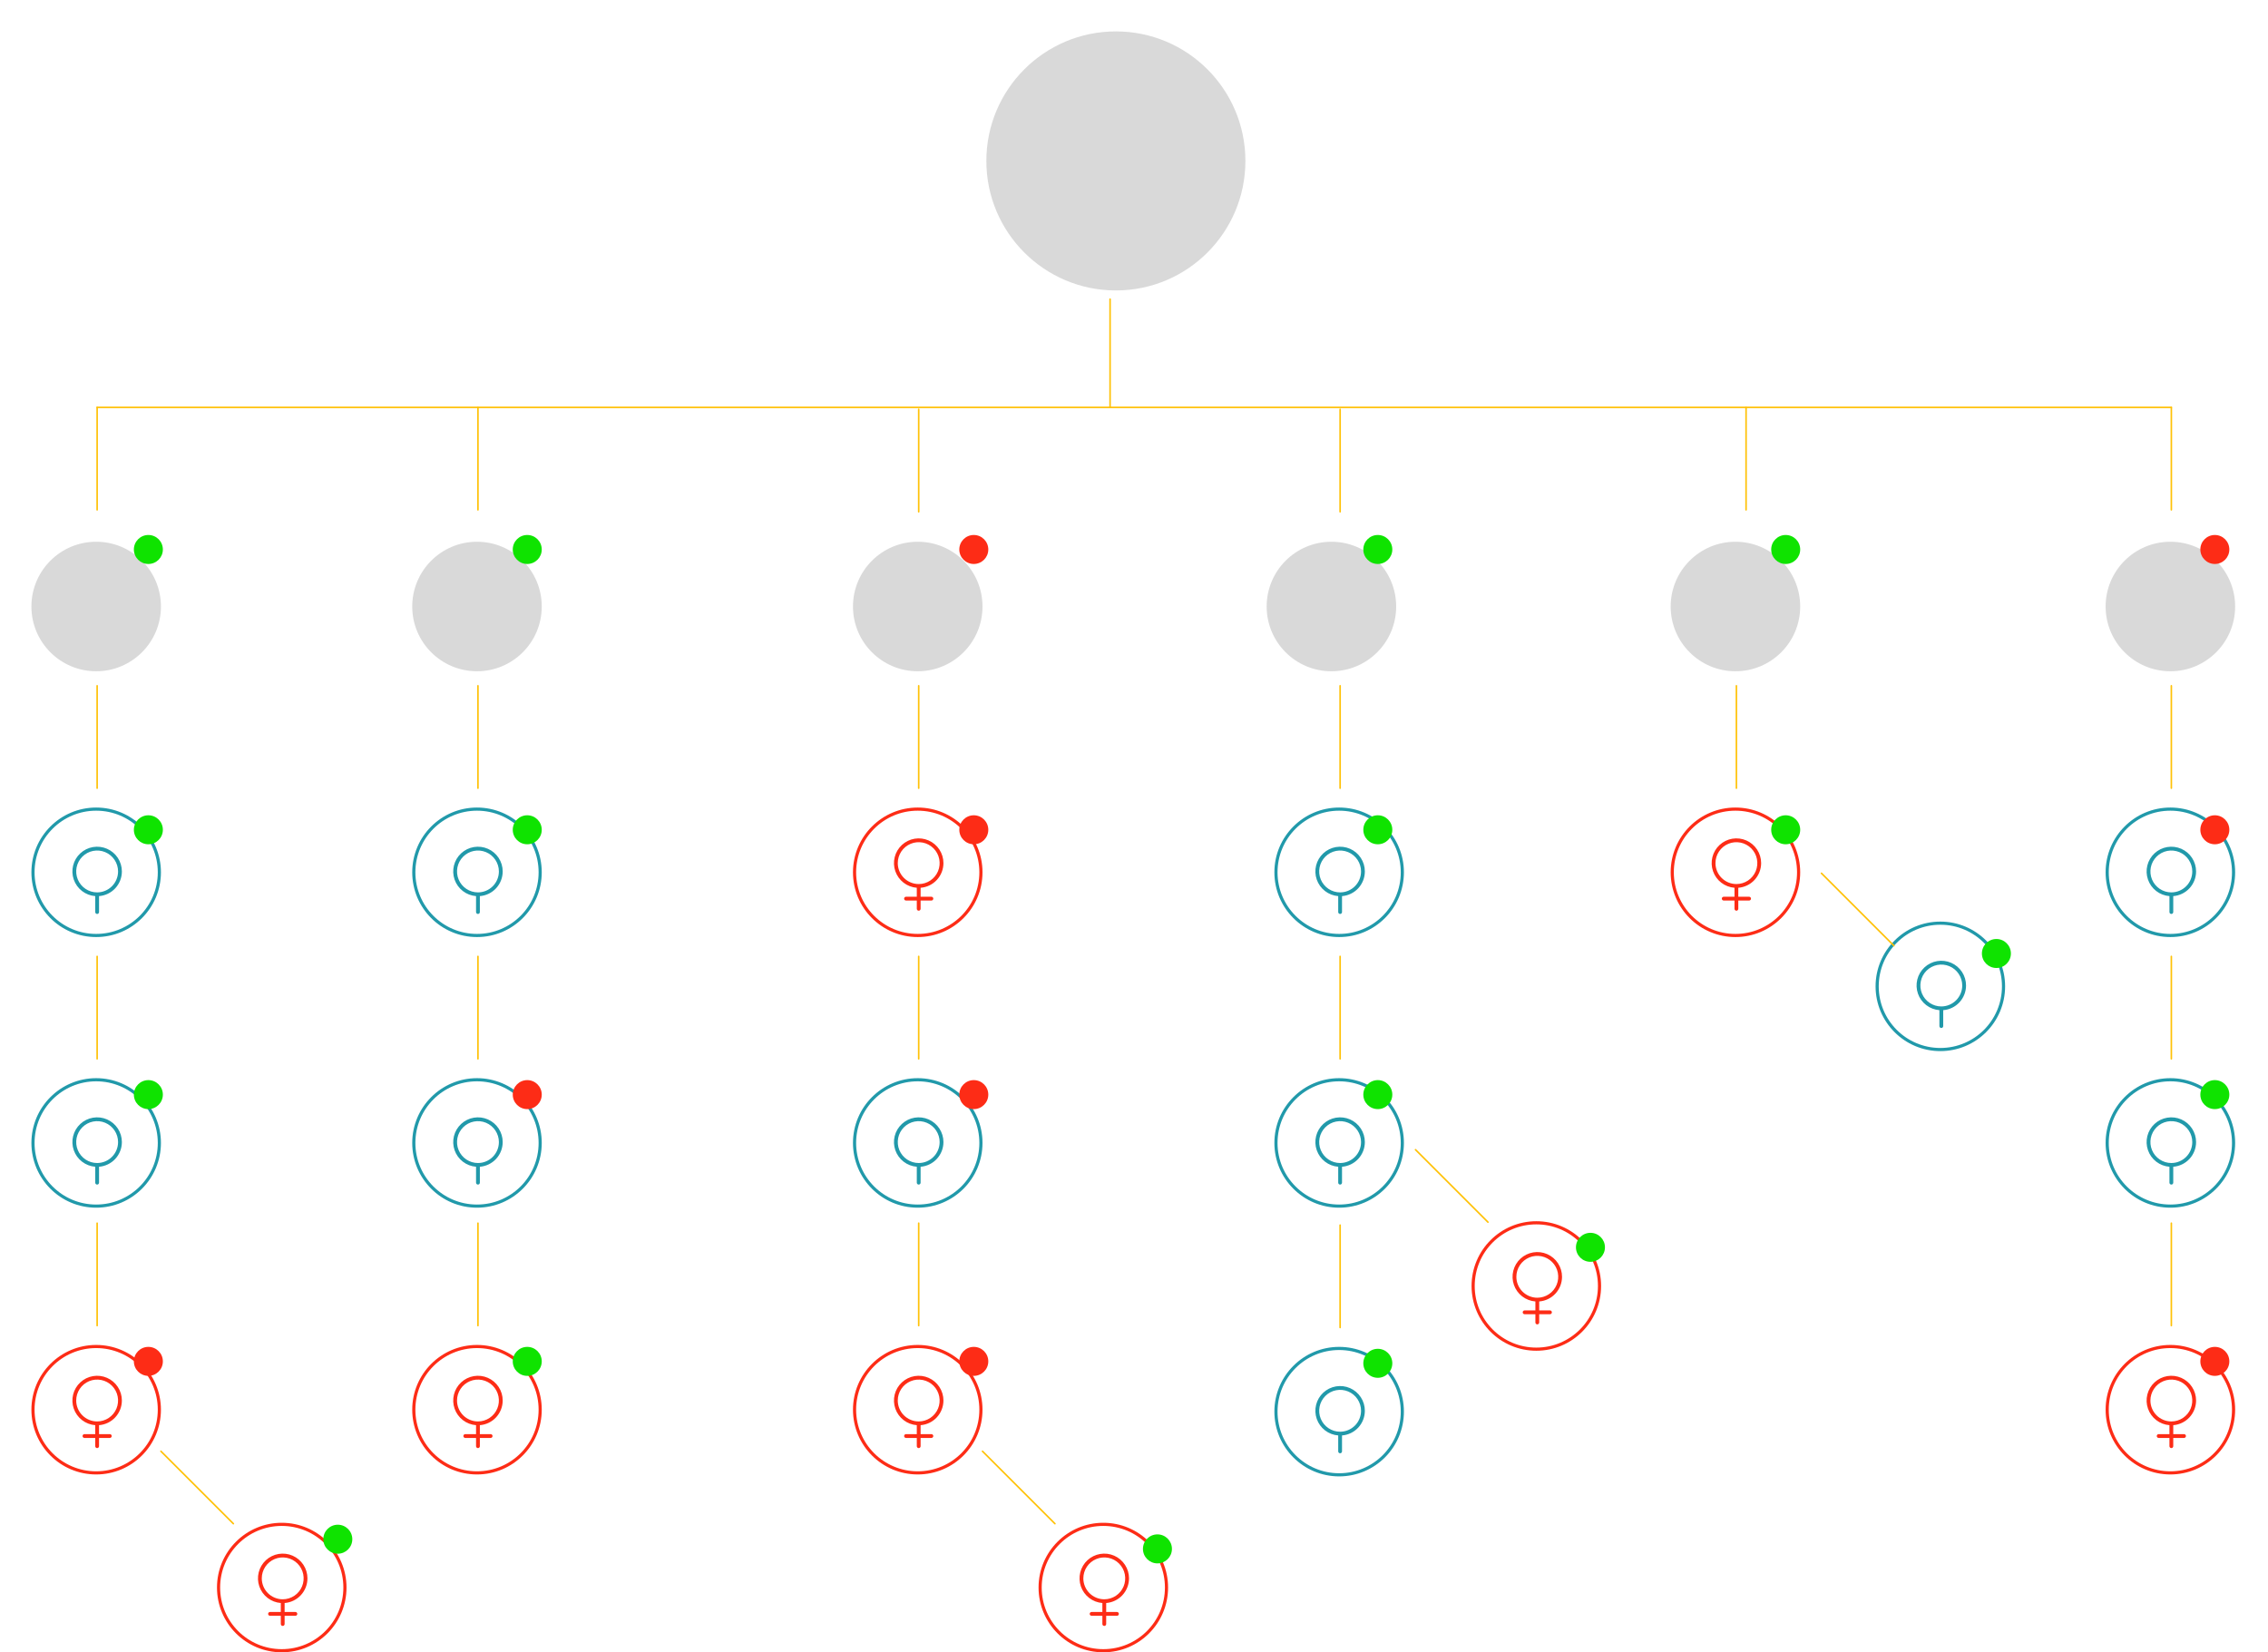 <svg width="722" height="526" viewBox="0 0 722 526" fill="none" xmlns="http://www.w3.org/2000/svg">
<g filter="url(#filter0_d_213_4568)">
<circle cx="355.231" cy="47.231" r="41.231" fill="#D9D9D9"/>
</g>
<g filter="url(#filter1_d_213_4568)">
<circle cx="151.847" cy="189.077" r="20.615" fill="#D9D9D9"/>
</g>
<g filter="url(#filter2_d_213_4568)">
<circle cx="292.154" cy="189.077" r="20.615" fill="#D9D9D9"/>
</g>
<g filter="url(#filter3_d_213_4568)">
<circle cx="30.616" cy="189.077" r="20.615" fill="#D9D9D9"/>
</g>
<circle cx="30.616" cy="277.692" r="20.115" fill="white" stroke="#2199AA"/>
<g filter="url(#filter4_d_213_4568)">
<circle cx="552.462" cy="189.077" r="20.615" fill="#D9D9D9"/>
</g>
<g filter="url(#filter5_d_213_4568)">
<circle cx="423.846" cy="189.077" r="20.615" fill="#D9D9D9"/>
</g>
<g filter="url(#filter6_d_213_4568)">
<circle cx="690.923" cy="189.077" r="20.615" fill="#D9D9D9"/>
</g>
<path d="M353.385 95.231V129.692" stroke="#FFC107" stroke-width="0.5" stroke-linecap="round"/>
<path d="M353.384 129.692L30.923 129.692" stroke="#FFC107" stroke-width="0.5" stroke-linecap="round"/>
<path d="M152.154 129.692V162.308" stroke="#FFC107" stroke-width="0.5" stroke-linecap="round"/>
<path d="M30.923 129.692V162.308" stroke="#FFC107" stroke-width="0.5" stroke-linecap="round"/>
<path d="M292.462 130.308V162.923" stroke="#FFC107" stroke-width="0.5" stroke-linecap="round"/>
<path d="M30.923 218.308V250.923" stroke="#FFC107" stroke-width="0.5" stroke-linecap="round"/>
<path d="M152.154 218.308V250.923" stroke="#FFC107" stroke-width="0.5" stroke-linecap="round"/>
<path d="M292.462 218.308V250.923" stroke="#FFC107" stroke-width="0.5" stroke-linecap="round"/>
<path d="M426.616 218.308V250.923" stroke="#FFC107" stroke-width="0.5" stroke-linecap="round"/>
<path d="M552.77 218.308V250.923" stroke="#FFC107" stroke-width="0.5" stroke-linecap="round"/>
<path d="M691.231 218.308V250.923" stroke="#FFC107" stroke-width="0.5" stroke-linecap="round"/>
<path d="M426.616 130.308V162.923" stroke="#FFC107" stroke-width="0.5" stroke-linecap="round"/>
<path d="M555.846 129.692V162.308" stroke="#FFC107" stroke-width="0.5" stroke-linecap="round"/>
<path d="M691.231 129.692V162.308" stroke="#FFC107" stroke-width="0.5" stroke-linecap="round"/>
<path d="M691.231 129.692H353.385" stroke="#FFC107" stroke-width="0.5" stroke-linecap="round"/>
<path d="M38.798 277.423C38.799 275.891 38.352 274.393 37.514 273.111C36.675 271.829 35.481 270.819 34.078 270.206C32.674 269.592 31.122 269.401 29.612 269.656C28.101 269.911 26.698 270.601 25.574 271.642C24.45 272.682 23.654 274.028 23.283 275.514C22.912 277.001 22.982 278.563 23.486 280.009C23.989 281.456 24.904 282.725 26.117 283.659C27.331 284.594 28.79 285.155 30.318 285.273V290.346C30.318 290.507 30.381 290.661 30.495 290.775C30.609 290.888 30.763 290.952 30.923 290.952C31.084 290.952 31.238 290.888 31.352 290.775C31.465 290.661 31.529 290.507 31.529 290.346V285.273C33.506 285.118 35.352 284.224 36.699 282.77C38.046 281.315 38.796 279.406 38.798 277.423ZM30.923 284.087C29.605 284.087 28.317 283.696 27.221 282.964C26.125 282.231 25.271 281.191 24.767 279.973C24.263 278.755 24.131 277.416 24.388 276.123C24.645 274.831 25.28 273.643 26.212 272.711C27.143 271.779 28.331 271.145 29.623 270.888C30.916 270.631 32.256 270.763 33.473 271.267C34.691 271.771 35.732 272.625 36.464 273.721C37.196 274.817 37.587 276.105 37.587 277.423C37.585 279.19 36.882 280.883 35.633 282.133C34.384 283.382 32.69 284.084 30.923 284.087Z" fill="#2199AA"/>
<circle cx="30.616" cy="363.846" r="20.115" fill="white" stroke="#2199AA"/>
<path d="M30.923 304.462V337.077" stroke="#FFC107" stroke-width="0.5" stroke-linecap="round"/>
<path d="M38.798 363.577C38.799 362.045 38.352 360.546 37.514 359.265C36.675 357.983 35.481 356.973 34.078 356.359C32.674 355.746 31.122 355.555 29.612 355.81C28.101 356.065 26.698 356.755 25.574 357.796C24.45 358.836 23.654 360.182 23.283 361.668C22.912 363.154 22.982 364.717 23.486 366.163C23.989 367.61 24.904 368.878 26.117 369.813C27.331 370.748 28.79 371.309 30.318 371.427V376.5C30.318 376.661 30.381 376.815 30.495 376.928C30.609 377.042 30.763 377.106 30.923 377.106C31.084 377.106 31.238 377.042 31.352 376.928C31.465 376.815 31.529 376.661 31.529 376.5V371.427C33.506 371.272 35.352 370.378 36.699 368.924C38.046 367.469 38.796 365.56 38.798 363.577ZM30.923 370.24C29.605 370.24 28.317 369.85 27.221 369.117C26.125 368.385 25.271 367.345 24.767 366.127C24.263 364.909 24.131 363.57 24.388 362.277C24.645 360.984 25.28 359.797 26.212 358.865C27.143 357.933 28.331 357.299 29.623 357.042C30.916 356.784 32.256 356.916 33.473 357.421C34.691 357.925 35.732 358.779 36.464 359.875C37.196 360.971 37.587 362.259 37.587 363.577C37.585 365.344 36.882 367.037 35.633 368.286C34.384 369.536 32.69 370.238 30.923 370.24Z" fill="#2199AA"/>
<circle cx="151.847" cy="277.692" r="20.115" fill="white" stroke="#2199AA"/>
<path d="M160.029 277.423C160.029 275.891 159.583 274.393 158.744 273.111C157.906 271.829 156.712 270.819 155.308 270.206C153.905 269.592 152.353 269.401 150.842 269.656C149.332 269.911 147.929 270.601 146.804 271.642C145.68 272.682 144.884 274.028 144.513 275.514C144.142 277.001 144.213 278.563 144.716 280.009C145.22 281.456 146.134 282.725 147.348 283.659C148.561 284.594 150.021 285.155 151.548 285.273V290.346C151.548 290.507 151.612 290.661 151.725 290.775C151.839 290.888 151.993 290.952 152.154 290.952C152.314 290.952 152.469 290.888 152.582 290.775C152.696 290.661 152.76 290.507 152.76 290.346V285.273C154.736 285.118 156.582 284.224 157.929 282.77C159.277 281.315 160.026 279.406 160.029 277.423ZM152.154 284.087C150.836 284.087 149.548 283.696 148.452 282.964C147.356 282.231 146.502 281.191 145.998 279.973C145.493 278.755 145.361 277.416 145.618 276.123C145.875 274.831 146.51 273.643 147.442 272.711C148.374 271.779 149.561 271.145 150.854 270.888C152.146 270.631 153.486 270.763 154.704 271.267C155.921 271.771 156.962 272.625 157.694 273.721C158.426 274.817 158.817 276.105 158.817 277.423C158.815 279.19 158.112 280.883 156.863 282.133C155.614 283.382 153.92 284.084 152.154 284.087Z" fill="#2199AA"/>
<circle cx="292.154" cy="277.692" r="20.115" fill="white" stroke="#FD2C16"/>
<circle cx="426.308" cy="277.692" r="20.115" fill="white" stroke="#2199AA"/>
<path d="M434.49 277.423C434.491 275.891 434.044 274.393 433.206 273.111C432.367 271.829 431.173 270.819 429.77 270.206C428.366 269.592 426.814 269.401 425.304 269.656C423.793 269.911 422.39 270.601 421.266 271.642C420.142 272.682 419.345 274.028 418.975 275.514C418.604 277.001 418.674 278.563 419.178 280.009C419.681 281.456 420.596 282.725 421.809 283.659C423.022 284.594 424.482 285.155 426.009 285.273V290.346C426.009 290.507 426.073 290.661 426.187 290.775C426.3 290.888 426.455 290.952 426.615 290.952C426.776 290.952 426.93 290.888 427.044 290.775C427.157 290.661 427.221 290.507 427.221 290.346V285.273C429.198 285.118 431.044 284.224 432.391 282.77C433.738 281.315 434.488 279.406 434.49 277.423ZM426.615 284.087C425.297 284.087 424.009 283.696 422.913 282.964C421.817 282.231 420.963 281.191 420.459 279.973C419.955 278.755 419.823 277.416 420.08 276.123C420.337 274.831 420.972 273.643 421.903 272.711C422.835 271.779 424.023 271.145 425.315 270.888C426.608 270.631 427.948 270.763 429.165 271.267C430.383 271.771 431.424 272.625 432.156 273.721C432.888 274.817 433.279 276.105 433.279 277.423C433.277 279.19 432.574 280.883 431.325 282.133C430.075 283.382 428.382 284.084 426.615 284.087Z" fill="#2199AA"/>
<path d="M426.616 304.462V337.077" stroke="#FFC107" stroke-width="0.5" stroke-linecap="round"/>
<circle cx="426.308" cy="363.846" r="20.115" fill="white" stroke="#2199AA"/>
<path d="M434.49 363.577C434.491 362.045 434.044 360.546 433.206 359.265C432.367 357.983 431.173 356.973 429.77 356.359C428.366 355.746 426.814 355.555 425.304 355.81C423.793 356.065 422.39 356.755 421.266 357.796C420.142 358.836 419.345 360.182 418.975 361.668C418.604 363.154 418.674 364.717 419.178 366.163C419.681 367.61 420.596 368.878 421.809 369.813C423.022 370.748 424.482 371.309 426.009 371.427V376.5C426.009 376.661 426.073 376.815 426.187 376.928C426.3 377.042 426.455 377.106 426.615 377.106C426.776 377.106 426.93 377.042 427.044 376.928C427.157 376.815 427.221 376.661 427.221 376.5V371.427C429.198 371.272 431.044 370.378 432.391 368.924C433.738 367.469 434.488 365.56 434.49 363.577ZM426.615 370.24C425.297 370.24 424.009 369.85 422.913 369.117C421.817 368.385 420.963 367.345 420.459 366.127C419.955 364.909 419.823 363.57 420.08 362.277C420.337 360.984 420.972 359.797 421.903 358.865C422.835 357.933 424.023 357.299 425.315 357.042C426.608 356.784 427.948 356.916 429.165 357.421C430.383 357.925 431.424 358.779 432.156 359.875C432.888 360.971 433.279 362.259 433.279 363.577C433.277 365.344 432.574 367.037 431.325 368.286C430.075 369.536 428.382 370.238 426.615 370.24Z" fill="#2199AA"/>
<circle cx="690.923" cy="277.692" r="20.115" fill="white" stroke="#2199AA"/>
<path d="M699.106 277.423C699.107 275.891 698.66 274.393 697.822 273.111C696.984 271.829 695.789 270.819 694.386 270.206C692.982 269.592 691.43 269.401 689.92 269.656C688.41 269.911 687.006 270.601 685.882 271.642C684.758 272.682 683.962 274.028 683.591 275.514C683.22 277.001 683.29 278.563 683.794 280.009C684.297 281.456 685.212 282.725 686.425 283.659C687.639 284.594 689.098 285.155 690.626 285.273V290.346C690.626 290.507 690.689 290.661 690.803 290.775C690.917 290.888 691.071 290.952 691.231 290.952C691.392 290.952 691.546 290.888 691.66 290.775C691.773 290.661 691.837 290.507 691.837 290.346V285.273C693.814 285.118 695.66 284.224 697.007 282.77C698.354 281.315 699.104 279.406 699.106 277.423ZM691.231 284.087C689.914 284.087 688.625 283.696 687.529 282.964C686.434 282.231 685.58 281.191 685.075 279.973C684.571 278.755 684.439 277.416 684.696 276.123C684.953 274.831 685.588 273.643 686.52 272.711C687.452 271.779 688.639 271.145 689.931 270.888C691.224 270.631 692.564 270.763 693.781 271.267C694.999 271.771 696.04 272.625 696.772 273.721C697.504 274.817 697.895 276.105 697.895 277.423C697.893 279.19 697.19 280.883 695.941 282.133C694.692 283.382 692.998 284.084 691.231 284.087Z" fill="#2199AA"/>
<circle cx="617.693" cy="314" r="20.115" fill="white" stroke="#2199AA"/>
<path d="M625.875 313.731C625.875 312.199 625.429 310.7 624.591 309.418C623.752 308.136 622.558 307.127 621.154 306.513C619.751 305.9 618.199 305.709 616.688 305.964C615.178 306.219 613.775 306.909 612.651 307.95C611.527 308.99 610.73 310.336 610.359 311.822C609.988 313.308 610.059 314.87 610.562 316.317C611.066 317.764 611.98 319.032 613.194 319.967C614.407 320.902 615.867 321.463 617.394 321.581V326.654C617.394 326.815 617.458 326.969 617.572 327.082C617.685 327.196 617.839 327.26 618 327.26C618.161 327.26 618.315 327.196 618.428 327.082C618.542 326.969 618.606 326.815 618.606 326.654V321.581C620.583 321.426 622.428 320.532 623.776 319.077C625.123 317.623 625.872 315.714 625.875 313.731ZM618 320.394C616.682 320.394 615.394 320.003 614.298 319.271C613.202 318.539 612.348 317.498 611.844 316.281C611.339 315.063 611.207 313.723 611.465 312.431C611.722 311.138 612.356 309.951 613.288 309.019C614.22 308.087 615.407 307.452 616.7 307.195C617.993 306.938 619.332 307.07 620.55 307.575C621.768 308.079 622.808 308.933 623.54 310.029C624.273 311.125 624.663 312.413 624.663 313.731C624.661 315.497 623.959 317.191 622.709 318.44C621.46 319.689 619.767 320.392 618 320.394Z" fill="#2199AA"/>
<path d="M300.337 274.769C300.337 273.237 299.891 271.739 299.052 270.457C298.214 269.175 297.02 268.165 295.616 267.552C294.213 266.938 292.661 266.747 291.15 267.002C289.64 267.257 288.237 267.947 287.113 268.988C285.988 270.029 285.192 271.374 284.821 272.861C284.45 274.347 284.521 275.909 285.024 277.356C285.528 278.802 286.442 280.071 287.656 281.006C288.869 281.94 290.329 282.501 291.856 282.619V285.471H288.423C288.263 285.471 288.109 285.535 287.995 285.649C287.882 285.762 287.818 285.916 287.818 286.077C287.818 286.238 287.882 286.392 287.995 286.505C288.109 286.619 288.263 286.683 288.423 286.683H291.856V289.308C291.856 289.468 291.92 289.622 292.034 289.736C292.147 289.85 292.301 289.913 292.462 289.913C292.623 289.913 292.777 289.85 292.89 289.736C293.004 289.622 293.068 289.468 293.068 289.308V286.683H296.5C296.661 286.683 296.815 286.619 296.929 286.505C297.042 286.392 297.106 286.238 297.106 286.077C297.106 285.916 297.042 285.762 296.929 285.649C296.815 285.535 296.661 285.471 296.5 285.471H293.068V282.619C295.044 282.464 296.89 281.571 298.238 280.116C299.585 278.661 300.334 276.752 300.337 274.769ZM285.798 274.769C285.798 273.451 286.189 272.163 286.921 271.067C287.654 269.971 288.694 269.117 289.912 268.613C291.13 268.109 292.469 267.977 293.762 268.234C295.054 268.491 296.242 269.126 297.174 270.057C298.106 270.989 298.74 272.177 298.997 273.469C299.254 274.762 299.122 276.102 298.618 277.319C298.114 278.537 297.26 279.577 296.164 280.31C295.068 281.042 293.78 281.433 292.462 281.433C290.695 281.431 289.002 280.728 287.752 279.479C286.503 278.229 285.801 276.536 285.798 274.769Z" fill="#FD2C16"/>
<circle cx="552.462" cy="277.692" r="20.115" fill="white" stroke="#FD2C16"/>
<path d="M560.645 274.769C560.645 273.237 560.199 271.739 559.36 270.457C558.522 269.175 557.327 268.165 555.924 267.552C554.52 266.938 552.968 266.747 551.458 267.002C549.948 267.257 548.544 267.947 547.42 268.988C546.296 270.029 545.5 271.374 545.129 272.861C544.758 274.347 544.829 275.909 545.332 277.356C545.835 278.802 546.75 280.071 547.963 281.006C549.177 281.94 550.637 282.501 552.164 282.619V285.471H548.731C548.57 285.471 548.416 285.535 548.303 285.649C548.189 285.762 548.125 285.916 548.125 286.077C548.125 286.238 548.189 286.392 548.303 286.505C548.416 286.619 548.57 286.683 548.731 286.683H552.164V289.308C552.164 289.468 552.228 289.622 552.341 289.736C552.455 289.85 552.609 289.913 552.77 289.913C552.93 289.913 553.084 289.85 553.198 289.736C553.311 289.622 553.375 289.468 553.375 289.308V286.683H556.808C556.969 286.683 557.123 286.619 557.236 286.505C557.35 286.392 557.414 286.238 557.414 286.077C557.414 285.916 557.35 285.762 557.236 285.649C557.123 285.535 556.969 285.471 556.808 285.471H553.375V282.619C555.352 282.464 557.198 281.571 558.545 280.116C559.892 278.661 560.642 276.752 560.645 274.769ZM546.106 274.769C546.106 273.451 546.497 272.163 547.229 271.067C547.961 269.971 549.002 269.117 550.22 268.613C551.437 268.109 552.777 267.977 554.07 268.234C555.362 268.491 556.549 269.126 557.481 270.057C558.413 270.989 559.048 272.177 559.305 273.469C559.562 274.762 559.43 276.102 558.926 277.319C558.421 278.537 557.567 279.577 556.472 280.31C555.376 281.042 554.087 281.433 552.77 281.433C551.003 281.431 549.309 280.728 548.06 279.479C546.811 278.229 546.108 276.536 546.106 274.769Z" fill="#FD2C16"/>
<path d="M30.923 389.385V422" stroke="#FFC107" stroke-width="0.5" stroke-linecap="round"/>
<path d="M51.231 462L74.294 485.063" stroke="#FFC107" stroke-width="0.5" stroke-linecap="round"/>
<circle cx="30.615" cy="448.769" r="20.115" fill="white" stroke="#FD2C16"/>
<path d="M38.797 445.846C38.798 444.314 38.351 442.816 37.513 441.534C36.675 440.252 35.48 439.242 34.077 438.629C32.673 438.015 31.121 437.824 29.611 438.079C28.1 438.334 26.697 439.024 25.573 440.065C24.449 441.105 23.653 442.451 23.282 443.937C22.911 445.424 22.981 446.986 23.485 448.432C23.988 449.879 24.903 451.148 26.116 452.083C27.33 453.017 28.789 453.578 30.317 453.696V456.548H26.884C26.723 456.548 26.569 456.612 26.456 456.725C26.342 456.839 26.278 456.993 26.278 457.154C26.278 457.314 26.342 457.469 26.456 457.582C26.569 457.696 26.723 457.76 26.884 457.76H30.317V460.385C30.317 460.545 30.38 460.699 30.494 460.813C30.608 460.927 30.762 460.99 30.922 460.99C31.083 460.99 31.237 460.927 31.351 460.813C31.464 460.699 31.528 460.545 31.528 460.385V457.76H34.961C35.121 457.76 35.276 457.696 35.389 457.582C35.503 457.469 35.567 457.314 35.567 457.154C35.567 456.993 35.503 456.839 35.389 456.725C35.276 456.612 35.121 456.548 34.961 456.548H31.528V453.696C33.505 453.541 35.351 452.648 36.698 451.193C38.045 449.738 38.795 447.829 38.797 445.846ZM24.259 445.846C24.259 444.528 24.65 443.24 25.382 442.144C26.114 441.048 27.155 440.194 28.372 439.69C29.59 439.186 30.93 439.054 32.222 439.311C33.515 439.568 34.702 440.202 35.634 441.134C36.566 442.066 37.201 443.254 37.458 444.546C37.715 445.839 37.583 447.179 37.079 448.396C36.574 449.614 35.72 450.654 34.624 451.387C33.529 452.119 32.24 452.51 30.922 452.51C29.156 452.507 27.462 451.805 26.213 450.556C24.964 449.306 24.261 447.613 24.259 445.846Z" fill="#FD2C16"/>
<circle cx="89.692" cy="505.385" r="20.115" fill="white" stroke="#FD2C16"/>
<path d="M97.874 502.462C97.875 500.93 97.428 499.431 96.59 498.149C95.752 496.867 94.558 495.858 93.154 495.244C91.75 494.63 90.198 494.44 88.688 494.695C87.178 494.95 85.774 495.64 84.65 496.68C83.526 497.721 82.73 499.067 82.359 500.553C81.988 502.039 82.058 503.601 82.562 505.048C83.065 506.495 83.98 507.763 85.193 508.698C86.407 509.633 87.867 510.193 89.394 510.311V513.163H85.961C85.8 513.163 85.646 513.227 85.533 513.341C85.419 513.454 85.355 513.609 85.355 513.769C85.355 513.93 85.419 514.084 85.533 514.198C85.646 514.311 85.8 514.375 85.961 514.375H89.394V517C89.394 517.161 89.458 517.315 89.571 517.428C89.685 517.542 89.839 517.606 89.999 517.606C90.16 517.606 90.314 517.542 90.428 517.428C90.541 517.315 90.605 517.161 90.605 517V514.375H94.038C94.199 514.375 94.353 514.311 94.466 514.198C94.58 514.084 94.644 513.93 94.644 513.769C94.644 513.609 94.58 513.454 94.466 513.341C94.353 513.227 94.199 513.163 94.038 513.163H90.605V510.311C92.582 510.157 94.428 509.263 95.775 507.808C97.122 506.353 97.872 504.444 97.874 502.462ZM83.336 502.462C83.336 501.144 83.727 499.855 84.459 498.76C85.191 497.664 86.232 496.81 87.45 496.305C88.667 495.801 90.007 495.669 91.299 495.926C92.592 496.183 93.779 496.818 94.711 497.75C95.643 498.682 96.278 499.869 96.535 501.162C96.792 502.454 96.66 503.794 96.156 505.012C95.651 506.229 94.797 507.27 93.701 508.002C92.606 508.734 91.317 509.125 89.999 509.125C88.233 509.123 86.539 508.42 85.29 507.171C84.041 505.922 83.338 504.228 83.336 502.462Z" fill="#FD2C16"/>
<path d="M312.77 462L335.833 485.063" stroke="#FFC107" stroke-width="0.5" stroke-linecap="round"/>
<circle cx="292.155" cy="448.769" r="20.115" fill="white" stroke="#FD2C16"/>
<path d="M300.337 445.846C300.337 444.314 299.891 442.816 299.052 441.534C298.214 440.252 297.02 439.242 295.616 438.629C294.213 438.015 292.661 437.824 291.15 438.079C289.64 438.334 288.237 439.024 287.113 440.065C285.988 441.105 285.192 442.451 284.821 443.937C284.45 445.424 284.521 446.986 285.024 448.432C285.528 449.879 286.442 451.148 287.656 452.083C288.869 453.017 290.329 453.578 291.856 453.696V456.548H288.423C288.263 456.548 288.109 456.612 287.995 456.725C287.882 456.839 287.818 456.993 287.818 457.154C287.818 457.314 287.882 457.469 287.995 457.582C288.109 457.696 288.263 457.76 288.423 457.76H291.856V460.385C291.856 460.545 291.92 460.699 292.034 460.813C292.147 460.927 292.301 460.99 292.462 460.99C292.623 460.99 292.777 460.927 292.89 460.813C293.004 460.699 293.068 460.545 293.068 460.385V457.76H296.5C296.661 457.76 296.815 457.696 296.929 457.582C297.042 457.469 297.106 457.314 297.106 457.154C297.106 456.993 297.042 456.839 296.929 456.725C296.815 456.612 296.661 456.548 296.5 456.548H293.068V453.696C295.044 453.541 296.89 452.648 298.238 451.193C299.585 449.738 300.334 447.829 300.337 445.846ZM285.798 445.846C285.798 444.528 286.189 443.24 286.921 442.144C287.654 441.048 288.694 440.194 289.912 439.69C291.13 439.186 292.469 439.054 293.762 439.311C295.054 439.568 296.242 440.202 297.174 441.134C298.106 442.066 298.74 443.254 298.997 444.546C299.254 445.839 299.122 447.179 298.618 448.396C298.114 449.614 297.26 450.654 296.164 451.387C295.068 452.119 293.78 452.51 292.462 452.51C290.695 452.507 289.002 451.805 287.752 450.556C286.503 449.306 285.801 447.613 285.798 445.846Z" fill="#FD2C16"/>
<circle cx="351.232" cy="505.385" r="20.115" fill="white" stroke="#FD2C16"/>
<path d="M359.414 502.462C359.414 500.93 358.968 499.431 358.129 498.149C357.291 496.867 356.097 495.858 354.693 495.244C353.289 494.63 351.737 494.439 350.227 494.695C348.717 494.95 347.313 495.64 346.189 496.68C345.065 497.721 344.269 499.067 343.898 500.553C343.527 502.039 343.598 503.601 344.101 505.048C344.605 506.495 345.519 507.763 346.732 508.698C347.946 509.633 349.406 510.193 350.933 510.311V513.163H347.5C347.339 513.163 347.185 513.227 347.072 513.341C346.958 513.454 346.894 513.609 346.894 513.769C346.894 513.93 346.958 514.084 347.072 514.198C347.185 514.311 347.339 514.375 347.5 514.375H350.933V517C350.933 517.161 350.997 517.315 351.11 517.428C351.224 517.542 351.378 517.606 351.539 517.606C351.699 517.606 351.853 517.542 351.967 517.428C352.081 517.315 352.144 517.161 352.144 517V514.375H355.577C355.738 514.375 355.892 514.311 356.005 514.198C356.119 514.084 356.183 513.93 356.183 513.769C356.183 513.609 356.119 513.454 356.005 513.341C355.892 513.227 355.738 513.163 355.577 513.163H352.144V510.311C354.121 510.157 355.967 509.263 357.314 507.808C358.661 506.353 359.411 504.444 359.414 502.462ZM344.875 502.462C344.875 501.144 345.266 499.855 345.998 498.76C346.73 497.664 347.771 496.81 348.989 496.305C350.206 495.801 351.546 495.669 352.839 495.926C354.131 496.183 355.318 496.818 356.25 497.75C357.182 498.682 357.817 499.869 358.074 501.162C358.331 502.454 358.199 503.794 357.695 505.012C357.19 506.229 356.336 507.27 355.241 508.002C354.145 508.734 352.856 509.125 351.539 509.125C349.772 509.123 348.078 508.42 346.829 507.171C345.58 505.922 344.877 504.228 344.875 502.462Z" fill="#FD2C16"/>
<path d="M152.154 304.462V337.077" stroke="#FFC107" stroke-width="0.5" stroke-linecap="round"/>
<circle cx="151.847" cy="363.846" r="20.115" fill="white" stroke="#2199AA"/>
<path d="M160.029 363.577C160.029 362.045 159.583 360.546 158.744 359.265C157.906 357.983 156.712 356.973 155.308 356.359C153.905 355.746 152.353 355.555 150.842 355.81C149.332 356.065 147.929 356.755 146.804 357.796C145.68 358.836 144.884 360.182 144.513 361.668C144.142 363.154 144.213 364.717 144.716 366.163C145.22 367.61 146.134 368.878 147.348 369.813C148.561 370.748 150.021 371.309 151.548 371.427V376.5C151.548 376.661 151.612 376.815 151.725 376.928C151.839 377.042 151.993 377.106 152.154 377.106C152.314 377.106 152.469 377.042 152.582 376.928C152.696 376.815 152.76 376.661 152.76 376.5V371.427C154.736 371.272 156.582 370.378 157.929 368.924C159.277 367.469 160.026 365.56 160.029 363.577ZM152.154 370.24C150.836 370.24 149.548 369.85 148.452 369.117C147.356 368.385 146.502 367.345 145.998 366.127C145.493 364.909 145.361 363.57 145.618 362.277C145.875 360.984 146.51 359.797 147.442 358.865C148.374 357.933 149.561 357.299 150.854 357.042C152.146 356.784 153.486 356.916 154.704 357.421C155.921 357.925 156.962 358.779 157.694 359.875C158.426 360.971 158.817 362.259 158.817 363.577C158.815 365.344 158.112 367.037 156.863 368.286C155.614 369.536 153.92 370.238 152.154 370.24Z" fill="#2199AA"/>
<path d="M292.462 304.462V337.077" stroke="#FFC107" stroke-width="0.5" stroke-linecap="round"/>
<circle cx="292.155" cy="363.846" r="20.115" fill="white" stroke="#2199AA"/>
<path d="M300.337 363.577C300.337 362.045 299.891 360.546 299.052 359.265C298.214 357.983 297.02 356.973 295.616 356.359C294.213 355.746 292.661 355.555 291.15 355.81C289.64 356.065 288.237 356.755 287.113 357.796C285.988 358.836 285.192 360.182 284.821 361.668C284.45 363.154 284.521 364.717 285.024 366.163C285.528 367.61 286.442 368.878 287.656 369.813C288.869 370.748 290.329 371.309 291.856 371.427V376.5C291.856 376.661 291.92 376.815 292.034 376.928C292.147 377.042 292.301 377.106 292.462 377.106C292.623 377.106 292.777 377.042 292.89 376.928C293.004 376.815 293.068 376.661 293.068 376.5V371.427C295.044 371.272 296.89 370.378 298.238 368.924C299.585 367.469 300.334 365.56 300.337 363.577ZM292.462 370.24C291.144 370.24 289.856 369.85 288.76 369.117C287.664 368.385 286.81 367.345 286.306 366.127C285.801 364.909 285.669 363.57 285.926 362.277C286.184 360.984 286.818 359.797 287.75 358.865C288.682 357.933 289.869 357.299 291.162 357.042C292.455 356.784 293.794 356.916 295.012 357.421C296.229 357.925 297.27 358.779 298.002 359.875C298.735 360.971 299.125 362.259 299.125 363.577C299.123 365.344 298.421 367.037 297.171 368.286C295.922 369.536 294.229 370.238 292.462 370.24Z" fill="#2199AA"/>
<path d="M152.154 389.385V422" stroke="#FFC107" stroke-width="0.5" stroke-linecap="round"/>
<path d="M292.462 389.385V422" stroke="#FFC107" stroke-width="0.5" stroke-linecap="round"/>
<circle cx="151.847" cy="448.769" r="20.115" fill="white" stroke="#FD2C16"/>
<path d="M160.029 445.846C160.029 444.314 159.583 442.816 158.744 441.534C157.906 440.252 156.712 439.242 155.308 438.629C153.905 438.015 152.353 437.824 150.842 438.079C149.332 438.334 147.929 439.024 146.804 440.065C145.68 441.105 144.884 442.451 144.513 443.937C144.142 445.424 144.213 446.986 144.716 448.432C145.22 449.879 146.134 451.148 147.348 452.083C148.561 453.017 150.021 453.578 151.548 453.696V456.548H148.115C147.955 456.548 147.801 456.612 147.687 456.725C147.573 456.839 147.51 456.993 147.51 457.154C147.51 457.314 147.573 457.469 147.687 457.582C147.801 457.696 147.955 457.76 148.115 457.76H151.548V460.385C151.548 460.545 151.612 460.699 151.725 460.813C151.839 460.927 151.993 460.99 152.154 460.99C152.314 460.99 152.469 460.927 152.582 460.813C152.696 460.699 152.76 460.545 152.76 460.385V457.76H156.192C156.353 457.76 156.507 457.696 156.621 457.582C156.734 457.469 156.798 457.314 156.798 457.154C156.798 456.993 156.734 456.839 156.621 456.725C156.507 456.612 156.353 456.548 156.192 456.548H152.76V453.696C154.736 453.541 156.582 452.648 157.929 451.193C159.277 449.738 160.026 447.829 160.029 445.846ZM145.49 445.846C145.49 444.528 145.881 443.24 146.613 442.144C147.346 441.048 148.386 440.194 149.604 439.69C150.821 439.186 152.161 439.054 153.454 439.311C154.746 439.568 155.934 440.202 156.866 441.134C157.797 442.066 158.432 443.254 158.689 444.546C158.946 445.839 158.814 447.179 158.31 448.396C157.806 449.614 156.952 450.654 155.856 451.387C154.76 452.119 153.472 452.51 152.154 452.51C150.387 452.507 148.694 451.805 147.444 450.556C146.195 449.306 145.492 447.613 145.49 445.846Z" fill="#FD2C16"/>
<path d="M691.231 304.462V337.077" stroke="#FFC107" stroke-width="0.5" stroke-linecap="round"/>
<circle cx="690.923" cy="363.846" r="20.115" fill="white" stroke="#2199AA"/>
<path d="M699.106 363.577C699.106 362.045 698.66 360.546 697.821 359.265C696.983 357.983 695.789 356.973 694.385 356.359C692.982 355.746 691.43 355.555 689.919 355.81C688.409 356.065 687.006 356.755 685.882 357.796C684.757 358.836 683.961 360.182 683.59 361.668C683.219 363.154 683.29 364.717 683.793 366.163C684.297 367.61 685.211 368.878 686.425 369.813C687.638 370.748 689.098 371.309 690.625 371.427V376.5C690.625 376.661 690.689 376.815 690.803 376.928C690.916 377.042 691.07 377.106 691.231 377.106C691.392 377.106 691.546 377.042 691.659 376.928C691.773 376.815 691.837 376.661 691.837 376.5V371.427C693.813 371.272 695.659 370.378 697.007 368.924C698.354 367.469 699.103 365.56 699.106 363.577ZM691.231 370.24C689.913 370.24 688.625 369.85 687.529 369.117C686.433 368.385 685.579 367.345 685.075 366.127C684.57 364.909 684.438 363.57 684.696 362.277C684.953 360.984 685.587 359.797 686.519 358.865C687.451 357.933 688.638 357.299 689.931 357.042C691.224 356.784 692.563 356.916 693.781 357.421C694.999 357.925 696.039 358.779 696.771 359.875C697.504 360.971 697.894 362.259 697.894 363.577C697.892 365.344 697.19 367.037 695.94 368.286C694.691 369.536 692.998 370.238 691.231 370.24Z" fill="#2199AA"/>
<path d="M691.231 389.385V422" stroke="#FFC107" stroke-width="0.5" stroke-linecap="round"/>
<circle cx="690.923" cy="448.769" r="20.115" fill="white" stroke="#FD2C16"/>
<path d="M699.106 445.846C699.106 444.314 698.66 442.816 697.821 441.534C696.983 440.252 695.789 439.242 694.385 438.629C692.982 438.015 691.43 437.824 689.919 438.079C688.409 438.334 687.006 439.024 685.882 440.065C684.757 441.105 683.961 442.451 683.59 443.937C683.219 445.424 683.29 446.986 683.793 448.432C684.297 449.879 685.211 451.148 686.425 452.083C687.638 453.017 689.098 453.578 690.625 453.696V456.548H687.192C687.032 456.548 686.878 456.612 686.764 456.725C686.651 456.839 686.587 456.993 686.587 457.154C686.587 457.314 686.651 457.469 686.764 457.582C686.878 457.696 687.032 457.76 687.192 457.76H690.625V460.385C690.625 460.545 690.689 460.699 690.803 460.813C690.916 460.927 691.07 460.99 691.231 460.99C691.392 460.99 691.546 460.927 691.659 460.813C691.773 460.699 691.837 460.545 691.837 460.385V457.76H695.269C695.43 457.76 695.584 457.696 695.698 457.582C695.811 457.469 695.875 457.314 695.875 457.154C695.875 456.993 695.811 456.839 695.698 456.725C695.584 456.612 695.43 456.548 695.269 456.548H691.837V453.696C693.813 453.541 695.659 452.648 697.007 451.193C698.354 449.738 699.103 447.829 699.106 445.846ZM684.567 445.846C684.567 444.528 684.958 443.24 685.69 442.144C686.423 441.048 687.463 440.194 688.681 439.69C689.899 439.186 691.238 439.054 692.531 439.311C693.824 439.568 695.011 440.202 695.943 441.134C696.875 442.066 697.509 443.254 697.766 444.546C698.023 445.839 697.892 447.179 697.387 448.396C696.883 449.614 696.029 450.654 694.933 451.387C693.837 452.119 692.549 452.51 691.231 452.51C689.464 452.507 687.771 451.805 686.522 450.556C685.272 449.306 684.57 447.613 684.567 445.846Z" fill="#FD2C16"/>
<circle cx="47.232" cy="174.923" r="4.615" fill="#0FE300"/>
<circle cx="167.847" cy="174.923" r="4.615" fill="#0FE300"/>
<circle cx="310.001" cy="174.923" r="4.615" fill="#FD2C16"/>
<circle cx="438.616" cy="174.923" r="4.615" fill="#0FE300"/>
<circle cx="568.463" cy="174.923" r="4.615" fill="#0FE300"/>
<circle cx="705.077" cy="174.923" r="4.615" fill="#FD2C16"/>
<circle cx="47.232" cy="264.154" r="4.615" fill="#0FE300"/>
<circle cx="167.847" cy="264.154" r="4.615" fill="#0FE300"/>
<circle cx="310.001" cy="264.154" r="4.615" fill="#FD2C16"/>
<circle cx="438.616" cy="264.154" r="4.615" fill="#0FE300"/>
<circle cx="568.463" cy="264.154" r="4.615" fill="#0FE300"/>
<circle cx="705.077" cy="264.154" r="4.615" fill="#FD2C16"/>
<circle cx="47.231" cy="348.462" r="4.615" fill="#0FE300"/>
<circle cx="167.847" cy="348.462" r="4.615" fill="#FD2C16"/>
<circle cx="310.001" cy="348.462" r="4.615" fill="#FD2C16"/>
<circle cx="438.616" cy="348.462" r="4.615" fill="#0FE300"/>
<path d="M426.616 390V422.615" stroke="#FFC107" stroke-width="0.5" stroke-linecap="round"/>
<circle cx="426.308" cy="449.385" r="20.115" fill="white" stroke="#2199AA"/>
<path d="M434.49 449.115C434.491 447.584 434.044 446.085 433.206 444.803C432.367 443.521 431.173 442.511 429.77 441.898C428.366 441.284 426.814 441.093 425.304 441.348C423.793 441.604 422.39 442.294 421.266 443.334C420.142 444.375 419.345 445.72 418.975 447.207C418.604 448.693 418.674 450.255 419.178 451.702C419.681 453.148 420.596 454.417 421.809 455.352C423.022 456.287 424.482 456.847 426.009 456.965V462.038C426.009 462.199 426.073 462.353 426.187 462.467C426.3 462.58 426.455 462.644 426.615 462.644C426.776 462.644 426.93 462.58 427.044 462.467C427.157 462.353 427.221 462.199 427.221 462.038V456.965C429.198 456.811 431.044 455.917 432.391 454.462C433.738 453.007 434.488 451.098 434.49 449.115ZM426.615 455.779C425.297 455.779 424.009 455.388 422.913 454.656C421.817 453.924 420.963 452.883 420.459 451.665C419.955 450.448 419.823 449.108 420.08 447.815C420.337 446.523 420.972 445.336 421.903 444.404C422.835 443.472 424.023 442.837 425.315 442.58C426.608 442.323 427.948 442.455 429.165 442.959C430.383 443.463 431.424 444.318 432.156 445.413C432.888 446.509 433.279 447.797 433.279 449.115C433.277 450.882 432.574 452.576 431.325 453.825C430.075 455.074 428.382 455.777 426.615 455.779Z" fill="#2199AA"/>
<circle cx="438.616" cy="434" r="4.615" fill="#0FE300"/>
<circle cx="705.077" cy="348.462" r="4.615" fill="#0FE300"/>
<circle cx="47.231" cy="433.385" r="4.615" fill="#FD2C16"/>
<circle cx="167.847" cy="433.385" r="4.615" fill="#0FE300"/>
<circle cx="310.001" cy="433.385" r="4.615" fill="#FD2C16"/>
<circle cx="368.462" cy="493.077" r="4.615" fill="#0FE300"/>
<path d="M450.616 366L473.678 389.063" stroke="#FFC107" stroke-width="0.5" stroke-linecap="round"/>
<circle cx="489.078" cy="409.385" r="20.115" fill="white" stroke="#FD2C16"/>
<path d="M497.26 406.462C497.261 404.93 496.814 403.431 495.976 402.149C495.137 400.867 493.943 399.858 492.54 399.244C491.136 398.63 489.584 398.439 488.074 398.695C486.563 398.95 485.16 399.64 484.036 400.68C482.912 401.721 482.115 403.067 481.745 404.553C481.374 406.039 481.444 407.601 481.948 409.048C482.451 410.495 483.366 411.763 484.579 412.698C485.792 413.633 487.252 414.193 488.779 414.311V417.163H485.347C485.186 417.163 485.032 417.227 484.918 417.341C484.805 417.454 484.741 417.609 484.741 417.769C484.741 417.93 484.805 418.084 484.918 418.198C485.032 418.311 485.186 418.375 485.347 418.375H488.779V421C488.779 421.161 488.843 421.315 488.957 421.428C489.071 421.542 489.225 421.606 489.385 421.606C489.546 421.606 489.7 421.542 489.814 421.428C489.927 421.315 489.991 421.161 489.991 421V418.375H493.424C493.584 418.375 493.738 418.311 493.852 418.198C493.966 418.084 494.029 417.93 494.029 417.769C494.029 417.609 493.966 417.454 493.852 417.341C493.738 417.227 493.584 417.163 493.424 417.163H489.991V414.311C491.968 414.157 493.814 413.263 495.161 411.808C496.508 410.353 497.258 408.444 497.26 406.462ZM482.722 406.462C482.722 405.144 483.113 403.855 483.845 402.76C484.577 401.664 485.618 400.81 486.835 400.305C488.053 399.801 489.393 399.669 490.685 399.926C491.978 400.183 493.165 400.818 494.097 401.75C495.029 402.682 495.664 403.869 495.921 405.162C496.178 406.454 496.046 407.794 495.541 409.012C495.037 410.229 494.183 411.27 493.087 412.002C491.991 412.734 490.703 413.125 489.385 413.125C487.619 413.123 485.925 412.42 484.676 411.171C483.427 409.922 482.724 408.228 482.722 406.462Z" fill="#FD2C16"/>
<circle cx="506.308" cy="397.077" r="4.615" fill="#0FE300"/>
<path d="M579.847 278L602.909 301.063" stroke="#FFC107" stroke-width="0.5" stroke-linecap="round"/>
<circle cx="635.539" cy="303.538" r="4.615" fill="#0FE300"/>
<circle cx="107.539" cy="490" r="4.615" fill="#0FE300"/>
<circle cx="705.077" cy="433.385" r="4.615" fill="#FD2C16"/>
<defs>
<filter id="filter0_d_213_4568" x="304" y="0" width="102.461" height="102.462" filterUnits="userSpaceOnUse" color-interpolation-filters="sRGB">
<feFlood flood-opacity="0" result="BackgroundImageFix"/>
<feColorMatrix in="SourceAlpha" type="matrix" values="0 0 0 0 0 0 0 0 0 0 0 0 0 0 0 0 0 0 127 0" result="hardAlpha"/>
<feOffset dy="4"/>
<feGaussianBlur stdDeviation="5"/>
<feComposite in2="hardAlpha" operator="out"/>
<feColorMatrix type="matrix" values="0 0 0 0 0 0 0 0 0 0 0 0 0 0 0 0 0 0 0.25 0"/>
<feBlend mode="normal" in2="BackgroundImageFix" result="effect1_dropShadow_213_4568"/>
<feBlend mode="normal" in="SourceGraphic" in2="effect1_dropShadow_213_4568" result="shape"/>
</filter>
<filter id="filter1_d_213_4568" x="121.231" y="162.462" width="61.231" height="61.231" filterUnits="userSpaceOnUse" color-interpolation-filters="sRGB">
<feFlood flood-opacity="0" result="BackgroundImageFix"/>
<feColorMatrix in="SourceAlpha" type="matrix" values="0 0 0 0 0 0 0 0 0 0 0 0 0 0 0 0 0 0 127 0" result="hardAlpha"/>
<feOffset dy="4"/>
<feGaussianBlur stdDeviation="5"/>
<feComposite in2="hardAlpha" operator="out"/>
<feColorMatrix type="matrix" values="0 0 0 0 0 0 0 0 0 0 0 0 0 0 0 0 0 0 0.25 0"/>
<feBlend mode="normal" in2="BackgroundImageFix" result="effect1_dropShadow_213_4568"/>
<feBlend mode="normal" in="SourceGraphic" in2="effect1_dropShadow_213_4568" result="shape"/>
</filter>
<filter id="filter2_d_213_4568" x="261.539" y="162.462" width="61.231" height="61.231" filterUnits="userSpaceOnUse" color-interpolation-filters="sRGB">
<feFlood flood-opacity="0" result="BackgroundImageFix"/>
<feColorMatrix in="SourceAlpha" type="matrix" values="0 0 0 0 0 0 0 0 0 0 0 0 0 0 0 0 0 0 127 0" result="hardAlpha"/>
<feOffset dy="4"/>
<feGaussianBlur stdDeviation="5"/>
<feComposite in2="hardAlpha" operator="out"/>
<feColorMatrix type="matrix" values="0 0 0 0 0 0 0 0 0 0 0 0 0 0 0 0 0 0 0.25 0"/>
<feBlend mode="normal" in2="BackgroundImageFix" result="effect1_dropShadow_213_4568"/>
<feBlend mode="normal" in="SourceGraphic" in2="effect1_dropShadow_213_4568" result="shape"/>
</filter>
<filter id="filter3_d_213_4568" x="0" y="162.462" width="61.231" height="61.231" filterUnits="userSpaceOnUse" color-interpolation-filters="sRGB">
<feFlood flood-opacity="0" result="BackgroundImageFix"/>
<feColorMatrix in="SourceAlpha" type="matrix" values="0 0 0 0 0 0 0 0 0 0 0 0 0 0 0 0 0 0 127 0" result="hardAlpha"/>
<feOffset dy="4"/>
<feGaussianBlur stdDeviation="5"/>
<feComposite in2="hardAlpha" operator="out"/>
<feColorMatrix type="matrix" values="0 0 0 0 0 0 0 0 0 0 0 0 0 0 0 0 0 0 0.25 0"/>
<feBlend mode="normal" in2="BackgroundImageFix" result="effect1_dropShadow_213_4568"/>
<feBlend mode="normal" in="SourceGraphic" in2="effect1_dropShadow_213_4568" result="shape"/>
</filter>
<filter id="filter4_d_213_4568" x="521.846" y="162.462" width="61.231" height="61.231" filterUnits="userSpaceOnUse" color-interpolation-filters="sRGB">
<feFlood flood-opacity="0" result="BackgroundImageFix"/>
<feColorMatrix in="SourceAlpha" type="matrix" values="0 0 0 0 0 0 0 0 0 0 0 0 0 0 0 0 0 0 127 0" result="hardAlpha"/>
<feOffset dy="4"/>
<feGaussianBlur stdDeviation="5"/>
<feComposite in2="hardAlpha" operator="out"/>
<feColorMatrix type="matrix" values="0 0 0 0 0 0 0 0 0 0 0 0 0 0 0 0 0 0 0.25 0"/>
<feBlend mode="normal" in2="BackgroundImageFix" result="effect1_dropShadow_213_4568"/>
<feBlend mode="normal" in="SourceGraphic" in2="effect1_dropShadow_213_4568" result="shape"/>
</filter>
<filter id="filter5_d_213_4568" x="393.231" y="162.462" width="61.231" height="61.231" filterUnits="userSpaceOnUse" color-interpolation-filters="sRGB">
<feFlood flood-opacity="0" result="BackgroundImageFix"/>
<feColorMatrix in="SourceAlpha" type="matrix" values="0 0 0 0 0 0 0 0 0 0 0 0 0 0 0 0 0 0 127 0" result="hardAlpha"/>
<feOffset dy="4"/>
<feGaussianBlur stdDeviation="5"/>
<feComposite in2="hardAlpha" operator="out"/>
<feColorMatrix type="matrix" values="0 0 0 0 0 0 0 0 0 0 0 0 0 0 0 0 0 0 0.25 0"/>
<feBlend mode="normal" in2="BackgroundImageFix" result="effect1_dropShadow_213_4568"/>
<feBlend mode="normal" in="SourceGraphic" in2="effect1_dropShadow_213_4568" result="shape"/>
</filter>
<filter id="filter6_d_213_4568" x="660.308" y="162.462" width="61.231" height="61.231" filterUnits="userSpaceOnUse" color-interpolation-filters="sRGB">
<feFlood flood-opacity="0" result="BackgroundImageFix"/>
<feColorMatrix in="SourceAlpha" type="matrix" values="0 0 0 0 0 0 0 0 0 0 0 0 0 0 0 0 0 0 127 0" result="hardAlpha"/>
<feOffset dy="4"/>
<feGaussianBlur stdDeviation="5"/>
<feComposite in2="hardAlpha" operator="out"/>
<feColorMatrix type="matrix" values="0 0 0 0 0 0 0 0 0 0 0 0 0 0 0 0 0 0 0.25 0"/>
<feBlend mode="normal" in2="BackgroundImageFix" result="effect1_dropShadow_213_4568"/>
<feBlend mode="normal" in="SourceGraphic" in2="effect1_dropShadow_213_4568" result="shape"/>
</filter>
</defs>
</svg>
